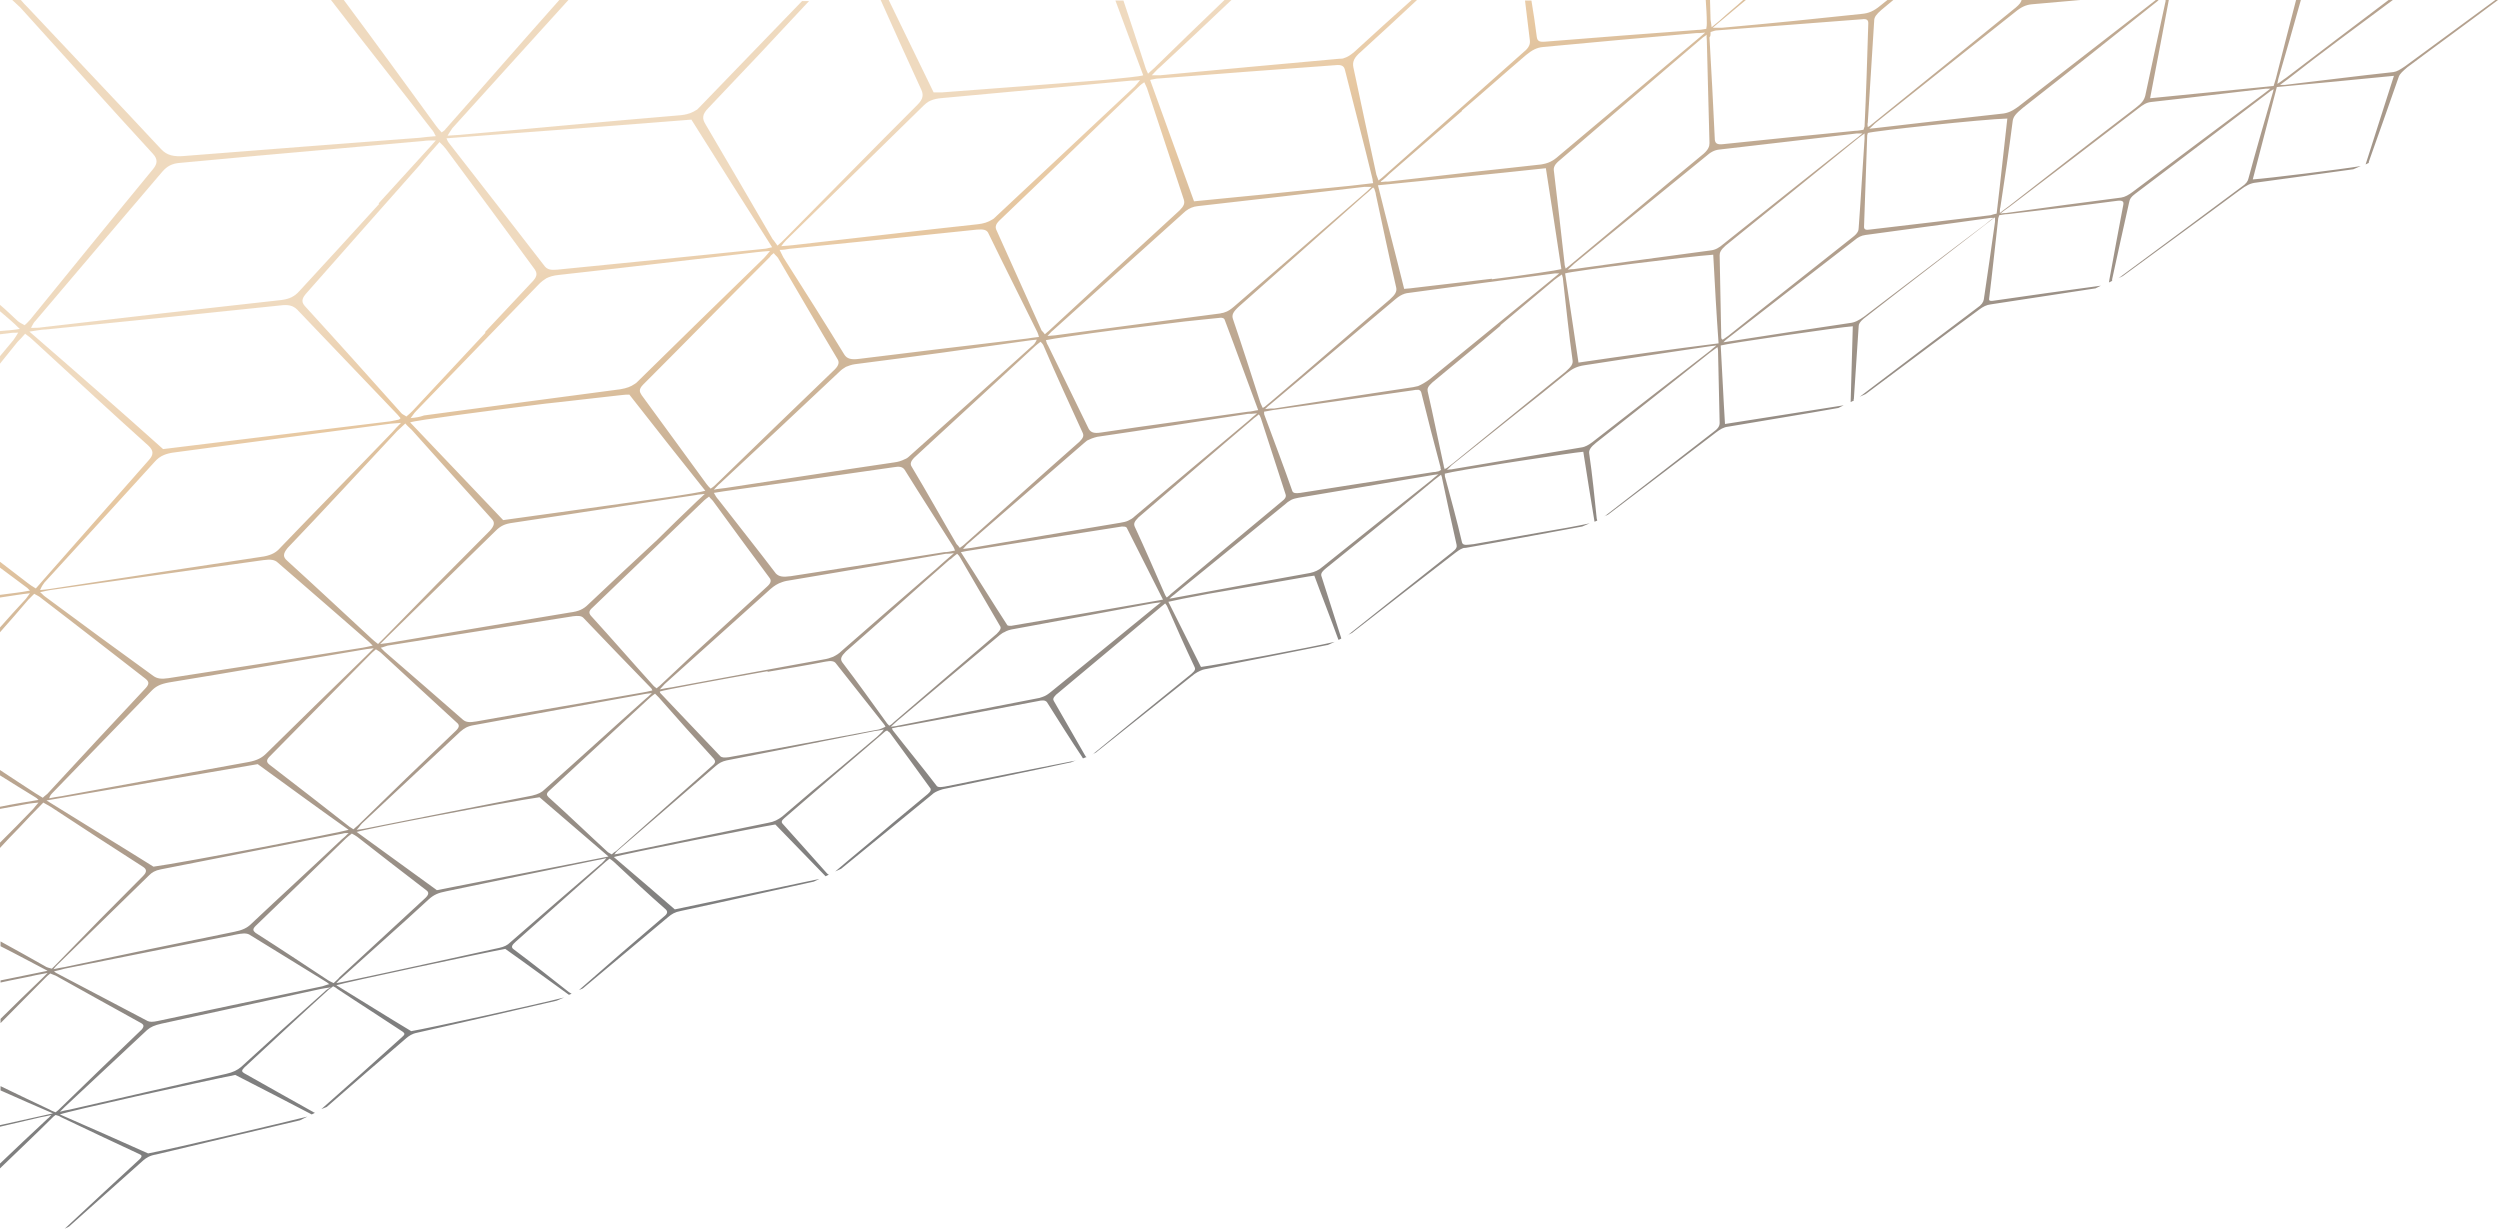 <svg width="1257" height="618" viewBox="0 0 1257 618" fill="none" xmlns="http://www.w3.org/2000/svg">
<path opacity="0.5" fill-rule="evenodd" clip-rule="evenodd" d="M10.217 3.759C33.607 29.534 55.653 54.235 76.893 77.325C79.313 80.01 79.313 82.158 76.893 85.111C55.653 110.886 35.22 136.124 15.325 160.557C14.518 161.363 13.712 162.437 12.368 163.511C11.023 162.705 9.679 162.168 8.873 161.363C5.915 158.678 2.958 155.724 -0.269 153.039V156.261C3.227 159.215 6.722 162.168 9.948 165.39C6.991 165.927 3.495 166.195 0 166.464V168.075C1.613 167.806 2.958 167.806 4.571 167.538C5.915 167.269 6.991 167.269 9.141 167.269C8.335 168.612 7.528 169.954 6.722 171.028C4.571 173.713 2.151 176.398 0 179.083V182.842C2.958 179.083 5.915 175.593 8.873 171.834C9.948 170.76 11.023 169.686 12.636 167.806C14.518 169.149 15.863 170.223 17.207 171.565C37.102 189.823 56.191 207.543 74.742 224.189C77.162 226.606 77.431 228.485 74.742 231.439C56.729 251.844 38.984 271.981 21.778 291.581C20.702 292.923 19.627 293.997 18.014 295.876C16.132 294.803 15.056 293.997 13.981 293.192C9.41 289.701 4.571 285.942 0 282.452V285.405C4.571 288.896 9.141 292.118 13.712 295.608C13.981 295.876 14.25 296.145 15.056 296.95C12.368 297.487 10.217 297.756 8.335 298.024C5.646 298.293 2.689 298.83 0 299.098V300.441C2.958 299.904 5.915 299.635 8.873 299.098C10.755 298.83 12.368 298.561 15.056 298.293C13.981 299.635 13.443 300.709 12.636 301.515C8.335 306.079 4.302 310.643 0 315.476V317.893C4.84 312.523 9.41 307.153 14.25 301.515C15.056 300.709 15.863 299.904 17.207 298.561C18.551 299.367 19.896 299.904 20.702 300.709C38.984 314.671 56.46 328.364 73.129 341.251C74.742 342.594 75.28 343.668 73.398 345.816C56.729 363.536 40.329 381.257 24.466 398.44C23.928 399.245 22.853 399.782 21.509 401.125C19.896 400.051 18.82 399.514 18.014 398.977C12.099 395.218 6.184 391.191 0 387.163V389.848C5.915 393.607 12.099 397.366 17.745 400.856C18.282 401.125 18.551 401.393 19.358 402.199C12.905 403.273 6.184 404.347 -0.269 405.689V406.763C4.571 405.958 9.679 404.884 14.518 404.078C15.863 403.81 17.207 403.81 19.358 403.541C18.282 404.884 17.476 405.689 16.669 406.763C11.023 412.67 5.377 418.308 -0.269 423.947V426.632C2.958 423.141 6.184 419.651 9.679 416.16C13.443 412.133 17.207 408.106 21.778 403.541C23.391 404.347 24.466 405.152 25.541 405.689C41.404 416.16 56.729 426.095 71.785 435.76C73.936 437.103 73.936 438.445 71.785 440.593C56.998 455.36 42.748 469.859 28.768 484.357C27.961 485.163 27.155 485.968 26.079 487.042C25.004 486.773 23.928 486.505 23.391 486.237C15.863 481.941 8.066 477.645 0.269 473.349V475.765C8.335 479.793 16.132 484.089 23.928 488.116C15.863 489.727 8.066 491.338 0.269 492.949V494.023C6.184 492.68 12.368 491.606 18.282 490.264C19.627 489.995 21.24 489.727 23.928 489.19C22.584 490.532 21.778 491.338 20.971 492.143C13.981 498.856 6.991 505.568 0.269 512.28V514.428C7.797 506.91 15.056 499.393 22.853 491.606C23.391 491.069 24.197 490.264 25.273 489.458C26.348 489.995 27.424 490.264 27.961 490.532C42.748 498.856 56.998 506.642 70.978 514.428C72.322 515.234 72.591 516.039 71.247 517.65C57.267 531.074 43.555 544.231 30.112 557.387C29.574 557.924 29.037 558.461 27.961 559.266C26.617 558.729 25.81 558.461 25.004 557.924C16.938 554.165 8.604 550.137 0.269 546.11V548.258C9.141 552.285 18.014 556.044 26.617 559.803C24.197 560.34 23.122 560.608 21.778 560.877C14.518 562.488 7.259 564.099 0 565.71V566.515C6.991 564.904 13.712 563.293 20.702 561.682C22.315 561.414 23.66 561.145 25.81 560.608C25.004 561.414 24.735 561.951 23.928 562.488C15.863 570.006 7.797 577.523 0 585.041V587.458C8.873 578.866 17.745 570.543 26.617 561.682C26.886 561.414 27.155 561.145 27.961 560.608C29.037 560.877 29.843 561.145 30.65 561.682C44.093 568.126 57.267 574.301 69.903 580.208C71.247 580.745 71.785 581.282 70.171 582.893C57.267 594.707 44.899 606.252 32.532 617.797L34.683 616.723C47.05 605.715 59.417 594.707 72.053 583.43C73.667 582.088 75.28 581.014 78.506 580.477C102.972 574.57 127.169 568.932 150.828 563.293L154.592 561.414C141.687 564.636 88.454 577.255 74.473 579.94C60.224 573.496 45.437 567.052 30.112 560.34C34.145 558.729 99.477 544.231 118.297 540.472C131.47 547.184 144.376 553.896 156.743 560.34L158.356 559.534C157.818 559.266 157.549 559.266 157.281 558.997C146.258 552.822 134.697 546.378 122.867 539.666C121.523 538.861 121.254 538.324 122.867 536.713C136.848 523.825 150.828 510.669 165.346 497.513C165.884 497.245 166.422 496.708 167.497 495.902C168.572 496.439 169.11 496.708 169.648 497.245C180.94 504.762 191.963 511.743 202.448 518.724C203.524 519.529 203.793 520.066 202.179 521.409C188.468 533.759 175.025 545.841 161.582 557.655L164.271 556.581C177.445 545.036 190.887 533.491 204.33 521.946C205.675 520.872 207.019 519.798 209.707 519.261C233.367 513.891 256.757 508.521 279.879 503.151L283.643 501.54C269.931 505.031 215.084 517.113 206.75 518.455C194.651 511.206 182.284 503.42 169.11 495.365C173.143 494.023 244.927 478.719 254.068 477.108C265.092 484.894 275.577 492.68 286.062 500.198L287.406 499.661C286.869 499.393 286.6 499.124 286.062 498.856C277.19 491.875 268.049 484.626 258.37 477.376C256.757 476.302 257.295 475.228 259.446 473.349C273.964 460.461 288.482 447.574 303.269 434.418C304.076 433.612 305.151 432.807 306.495 431.733C307.302 432.27 308.108 432.807 308.646 433.344C317.518 441.667 326.122 449.722 334.725 457.24C335.8 458.313 335.8 459.387 333.65 460.998C319.131 473.349 305.151 485.431 291.439 497.513L291.17 497.782L293.052 496.976C307.302 485.163 321.551 473.08 336.069 460.998C337.682 459.656 339.296 458.582 342.253 458.045C364.837 453.212 387.152 448.111 409.198 443.278L411.886 441.936C387.689 447.037 363.761 452.138 339.296 457.24C329.348 448.648 319.4 440.056 308.646 430.927C312.41 429.585 382.85 415.623 389.84 414.549C398.444 423.41 406.778 432.001 415.113 440.593L416.726 439.788C416.457 439.519 416.188 439.519 415.919 439.251C408.66 431.196 401.401 422.873 393.604 414.281C392.798 413.475 392.798 412.67 394.411 411.328C410.811 397.098 427.48 382.868 444.687 368.101C444.956 367.832 445.224 367.564 446.031 367.295C446.569 367.832 447.106 368.101 447.375 368.369C454.366 377.766 461.087 387.163 467.539 396.024C468.346 396.829 468.077 397.903 466.464 399.245C460.549 404.078 454.903 408.911 448.988 413.744C439.31 422.067 429.362 430.122 419.952 438.177L422.91 436.834C437.965 424.484 453.29 412.133 468.615 399.514C469.69 398.44 471.035 397.903 472.379 397.366C472.917 397.098 473.454 397.098 473.992 396.829C495.769 392.265 517.009 387.969 537.98 383.405H538.248L540.937 382.331H541.206C519.429 386.626 497.651 390.922 475.067 395.487C473.185 395.755 471.841 396.024 471.035 395.218C464.044 386.089 456.516 376.961 448.988 367.295C448.72 367.027 448.72 366.758 448.451 366.221C450.064 365.953 451.408 365.416 452.752 365.416C476.143 361.12 499.264 356.824 521.848 352.528C523.999 351.991 525.612 351.991 526.419 353.065C532.334 362.462 538.248 371.859 544.163 380.72C544.163 380.988 544.432 380.988 544.432 381.257H544.701L546.045 380.72H546.314C546.045 380.451 545.776 380.183 545.776 380.183C540.668 371.322 535.291 361.925 529.914 352.528C529.376 351.723 529.376 350.917 530.989 349.306C548.465 334.808 566.209 319.772 584.223 304.737C584.492 304.468 585.029 304.2 585.836 303.394C586.373 303.931 586.642 304.468 586.911 305.005C591.482 315.476 596.052 325.679 600.623 335.345C601.161 336.419 600.892 337.224 599.01 338.835C582.072 352.528 565.672 365.953 549.271 379.377L549.54 379.109L551.153 378.303L551.422 378.035C567.285 365.416 583.147 352.797 599.279 339.909C601.161 338.298 602.774 337.493 604.924 336.687C605.462 336.687 605.731 336.419 606.269 336.419C626.971 332.391 647.135 328.364 667.299 324.337H667.568L671.063 322.726C659.502 325.41 613.797 334.002 603.849 335.345C598.741 325.142 593.364 314.402 587.449 302.589C589.6 302.052 597.397 300.441 607.613 298.561C623.476 295.876 638.8 293.192 654.125 290.507C656.814 289.97 658.964 289.701 660.846 289.433C664.879 300.441 669.181 311.18 672.945 321.652H673.214L674.289 321.115H674.558C674.289 321.115 674.289 320.846 674.289 320.578C671.063 310.644 667.837 300.172 664.341 289.433C664.073 288.09 665.148 287.016 666.761 285.674C682.086 273.323 697.411 260.973 713.004 248.085C715.693 245.937 718.381 243.521 721.07 241.373C722.145 240.567 723.221 239.762 724.565 238.688C724.834 239.493 725.103 240.03 725.103 240.567C727.523 252.113 729.942 263.121 732.362 273.86C732.631 274.934 732.362 276.008 730.211 277.619C712.198 291.849 694.722 305.811 677.515 319.504L677.784 319.235L679.935 318.161L680.204 317.893C697.142 304.737 714.349 291.312 731.824 277.888C732.9 277.082 733.975 276.277 735.319 275.74C735.857 275.471 736.395 275.471 736.932 275.471C756.828 271.981 776.454 268.222 795.543 264.732L799.307 263.121C794.467 264.195 784.251 266.074 772.959 267.953C762.474 269.833 751.719 271.712 740.965 273.592C740.159 273.592 739.352 273.86 738.546 273.86C736.395 274.129 735.319 273.86 735.05 272.518C732.631 262.047 729.673 251.307 726.716 240.299C726.447 239.762 726.447 238.956 726.447 238.151C729.404 237.346 742.041 235.198 755.752 233.05C759.247 232.513 762.742 231.976 766.238 231.439C780.218 229.291 792.854 227.411 796.081 227.143C797.963 239.225 799.845 251.039 801.727 262.315L803.071 261.778C803.071 261.241 802.802 260.973 802.802 260.436C801.727 249.965 800.651 238.956 799.038 227.948C798.769 226.337 799.844 224.726 802.533 222.579C821.353 207.812 840.173 192.776 859.53 177.472C860.606 176.667 861.681 175.861 863.563 174.519C863.832 175.593 863.832 176.13 863.832 176.935C864.101 189.286 864.37 201.099 864.639 212.644C864.639 214.255 863.832 215.598 861.143 217.477C842.861 231.707 824.848 245.669 807.104 259.362C806.835 259.362 806.835 259.63 806.566 259.63L808.448 258.825C826.192 245.4 844.474 231.439 862.757 217.477C864.907 215.866 866.521 214.792 868.94 214.524C887.76 211.302 906.311 208.349 924.324 205.127L927.013 203.784C907.118 207.006 887.491 209.959 867.327 213.181C866.521 200.562 865.983 187.406 865.176 173.713C868.671 172.639 926.206 164.316 931.584 164.048C931.315 176.935 930.777 189.554 930.508 202.173L932.121 201.368C932.121 201.099 931.852 200.831 932.121 200.562C932.928 188.749 933.734 176.667 934.541 164.048C934.541 162.974 935.079 161.9 936.961 160.289C957.931 143.911 979.44 127.533 1001.22 110.618C1001.49 110.349 1002.02 110.081 1003.1 109.275C1003.1 110.081 1003.1 110.886 1003.1 111.423C1001.22 124.848 999.335 138.004 997.453 150.623C997.184 151.965 996.378 153.308 993.958 154.919C974.063 169.954 954.436 184.721 935.079 199.488L938.036 198.146C956.856 184.184 975.676 169.954 995.033 155.724C997.184 154.113 998.797 153.308 1000.95 153.039C1018.69 150.355 1036.17 147.67 1053.64 144.985L1056.33 143.642C1038.59 146.059 1020.84 148.475 1002.56 151.16C1000.95 151.428 999.873 151.428 1000.14 150.086C1001.75 137.198 1003.1 123.774 1004.71 109.812C1004.71 109.544 1004.98 109.007 1005.25 108.201C1007.13 107.933 1008.21 107.664 1009.55 107.664C1028.1 105.517 1046.38 103.369 1064.67 100.952C1067.09 100.684 1067.89 101.221 1067.62 102.832C1065.2 115.719 1062.78 128.338 1060.63 140.42C1060.63 140.957 1060.37 141.494 1060.37 142.031L1061.98 141.226C1061.98 140.957 1061.98 140.689 1061.98 140.42C1064.67 127.801 1067.62 114.914 1070.58 101.489C1070.85 100.147 1071.39 99.073 1073.54 97.462C1095.59 80.815 1117.9 63.901 1140.75 46.449C1141.29 45.912 1141.83 45.643 1143.17 44.838C1142.9 45.912 1142.9 46.449 1142.63 46.986C1138.33 61.753 1134.3 75.714 1130.54 89.676C1130.27 91.018 1129.46 92.361 1127.04 93.972C1106.07 109.544 1085.64 124.848 1065.2 139.883L1067.36 138.809C1086.71 124.579 1106.34 110.349 1126.23 95.582C1129.46 93.166 1131.61 92.092 1134.3 91.823C1150.7 89.676 1167.1 87.259 1183.23 85.111L1187 83.5C1177.32 85.111 1140.48 89.676 1132.69 90.213C1136.45 75.714 1140.48 60.41 1144.79 43.764C1165.22 41.884 1184.58 40.005 1203.67 38.125C1198.83 53.429 1193.99 68.196 1189.42 82.695L1191.03 81.889C1191.03 81.621 1191.03 81.621 1191.03 81.352C1195.87 67.659 1200.98 53.429 1206.08 38.662C1206.62 37.051 1208.24 35.709 1210.39 33.83C1225.44 22.553 1241.04 11.276 1256.36 -0.269H1255.02C1239.69 11.008 1224.37 22.284 1209.31 33.292C1206.89 34.904 1205.28 35.977 1203.4 36.246C1185.65 38.125 1167.37 40.542 1148.82 42.69C1148.01 42.69 1147.47 42.69 1146.4 42.69C1148.28 41.347 1149.36 40.542 1150.43 39.736C1167.1 26.58 1185.11 13.424 1203.13 -0H1200.98C1183.5 13.156 1166.29 26.312 1149.36 39.199C1148.01 40.005 1146.94 41.079 1145.05 42.153C1145.32 41.079 1145.32 40.273 1145.59 39.468C1149.36 26.58 1153.12 13.424 1156.88 -0H1154.46C1150.97 13.693 1147.47 26.849 1144.25 39.736C1143.98 40.542 1143.71 41.616 1143.17 43.227C1122.47 45.375 1102.04 47.254 1081.07 49.402C1084.02 33.83 1087.25 17.452 1090.48 -0H1088.86C1088.86 0.268 1088.86 0.268 1088.86 0.537C1085.37 16.915 1081.87 32.756 1078.65 48.059C1078.11 50.208 1077.03 51.818 1073.81 54.235C1052.03 70.881 1030.79 87.528 1010.09 103.637C1008.74 104.711 1007.4 105.517 1005.52 107.128C1005.52 105.785 1005.52 104.98 1005.79 104.174C1007.94 90.213 1010.09 75.714 1011.97 60.947C1012.24 58.531 1013.85 56.92 1017.08 54.235C1039.39 36.783 1061.98 18.794 1084.83 0.537C1085.1 0.268 1085.37 -0 1085.64 -0.269H1084.29C1081.87 1.611 1079.45 3.49 1077.03 5.37C1056.33 21.479 1035.9 37.32 1015.74 52.892C1011.97 55.846 1009.55 56.92 1006.33 57.188C986.43 59.336 965.997 61.753 945.026 64.169C943.413 64.438 942.069 64.438 939.918 64.706C941.531 63.364 942.338 62.29 943.413 61.484C966.266 43.227 989.387 24.969 1013.05 6.175C1016.27 3.49 1018.69 2.416 1021.65 2.148C1030.79 1.342 1039.93 0.537 1049.07 -0.269H1023.53C1022.99 -0.269 1022.73 -0.269 1022.19 -0.269H1016.54C1016.27 1.074 1015.47 2.148 1013.58 3.759C988.85 23.895 964.653 43.495 940.725 62.827C940.456 63.095 940.187 63.364 939.111 63.901C939.111 63.095 938.843 62.29 939.111 61.753C940.187 45.375 941.262 28.191 942.338 10.471C942.338 8.591 943.413 7.249 945.833 5.101C947.984 3.222 950.135 1.611 952.285 -0.269H949.328C947.984 0.805 946.639 1.879 945.295 2.953C942.069 5.638 939.38 6.712 936.154 6.98C913.57 9.397 889.911 11.813 865.714 13.961C864.37 13.961 863.025 13.961 861.143 13.961C863.294 12.082 864.639 11.008 866.252 9.665C870.016 6.443 874.049 3.222 877.812 -0H876.468C872.973 3.222 869.209 6.175 865.714 9.397C864.37 10.739 862.757 11.813 860.606 13.693C860.337 12.082 860.337 11.008 860.068 9.934C860.068 6.712 859.799 3.49 859.799 -0H857.648C857.917 4.027 858.186 7.786 858.186 11.545C858.186 12.35 858.186 13.156 857.917 14.498C856.304 14.767 854.96 15.035 853.616 15.035C828.612 16.915 803.071 18.794 776.992 20.942C774.034 21.21 772.959 20.674 772.69 18.526C771.884 12.35 771.077 6.443 770.002 0.268H766.775C767.582 6.98 768.388 13.693 769.195 20.137C769.464 22.016 768.926 23.895 766.238 26.043C742.31 47.254 719.188 67.928 696.335 88.065C695.529 88.87 694.453 89.676 693.109 90.75C692.571 89.407 692.302 88.602 692.034 87.796C688.27 70.613 684.506 52.624 680.473 33.83C679.935 31.145 680.742 28.997 684.237 26.043C693.647 17.452 703.057 8.86 712.467 -0H709.778C700.099 8.591 690.42 17.452 681.01 26.043C679.129 27.654 677.515 28.728 675.633 29.265C675.096 29.534 674.289 29.534 673.483 29.534C644.177 32.219 614.066 34.904 583.147 37.857C582.072 37.857 580.996 37.857 579.114 37.857C580.728 36.246 581.803 34.904 583.147 33.83C594.977 22.821 607.075 11.545 619.174 -0H615.679C603.58 11.545 591.751 23.09 580.19 34.367C579.383 35.172 578.577 35.709 577.232 37.051C576.695 35.709 576.157 34.904 575.888 33.83C572.393 22.821 568.629 11.545 564.865 0.268H560.832C565.672 13.156 570.242 25.775 574.813 37.857C573.468 38.394 565.403 39.199 554.38 40.273C527.763 42.421 501.146 44.301 473.723 46.449C472.11 46.449 470.497 46.449 469.422 46.449C462.162 31.413 454.634 16.109 446.838 -0H442.805C449.795 15.572 456.516 30.608 463.238 45.106C464.313 47.523 464.313 49.67 461.356 52.624C438.503 75.446 416.457 97.999 394.68 120.015C393.604 121.089 392.529 122.163 390.916 123.505C389.84 122.163 389.303 121.089 388.496 120.284C377.742 101.758 366.45 82.426 354.62 62.29C353.007 59.605 353.007 57.457 356.233 54.235C372.902 36.783 389.84 18.794 406.778 0.537H403.283C385.808 18.526 368.601 36.514 351.663 53.966C351.394 54.235 350.856 54.772 350.587 55.04C348.168 56.651 345.479 57.725 341.446 57.994C305.957 60.947 269.931 64.438 232.829 67.659C230.678 67.928 228.258 67.928 225.301 68.196H225.032C226.107 66.585 226.645 65.511 227.452 64.438C246.54 43.227 266.167 21.747 285.793 -0H281.223C261.596 22.016 242.777 43.764 223.957 64.975C223.688 65.511 223.15 65.78 222.075 66.585C220.73 65.243 219.924 64.169 219.117 63.095C204.599 43.227 189.274 22.016 172.874 -0H166.422C183.897 22.821 201.104 44.301 216.966 64.975C217.773 65.78 218.311 66.854 219.117 68.465C215.622 68.733 213.202 69.002 211.052 69.27C172.605 72.224 133.352 75.177 93.024 78.399C87.378 78.936 83.883 78.13 80.926 74.909C59.955 52.355 37.371 28.728 13.712 3.49C12.636 2.416 11.561 1.342 10.486 -0H6.184C7.797 1.611 9.141 2.685 10.217 3.759ZM1010.09 104.174C1031.6 87.796 1053.11 71.418 1075.15 54.503C1077.57 52.624 1079.19 51.55 1081.6 51.281C1101.23 49.133 1120.32 46.717 1139.41 44.569C1140.22 44.569 1140.75 44.569 1141.56 44.569C1140.22 45.643 1139.14 46.449 1138.06 47.254C1115.75 63.901 1093.97 80.278 1072.46 96.388C1070.31 97.999 1068.43 99.073 1066.55 99.341C1047.46 101.758 1028.1 104.443 1008.48 107.128C1007.67 107.128 1007.13 107.128 1005.79 107.396C1007.67 105.785 1009.01 104.98 1010.09 104.174ZM14.787 166.732C18.551 166.195 20.971 165.658 23.122 165.658C63.45 161.631 102.703 157.604 140.88 153.576C144.913 153.039 147.333 153.576 149.484 155.724C166.959 173.982 183.628 191.434 199.76 208.349C200.297 208.885 200.835 209.691 201.373 210.228C201.104 210.496 201.104 210.765 200.835 210.765C200.835 210.765 200.566 211.033 200.297 211.033C198.953 211.302 197.609 211.57 196.265 211.839C159.163 216.403 120.985 220.968 82.001 225.8C61.03 207.006 38.984 187.675 14.787 166.732ZM22.315 292.923C40.597 273.055 59.148 252.65 77.968 231.976C80.388 229.291 83.345 227.948 88.185 227.411C124.48 222.579 160.238 217.746 195.189 213.181C196.802 212.913 198.684 212.913 201.642 212.644C199.76 214.524 198.415 215.866 197.34 217.209C178.251 237.077 159.163 256.408 140.88 275.471C138.998 277.619 136.848 278.962 132.815 279.767C97.595 285.137 61.568 290.507 25.004 296.145C23.66 296.414 22.315 296.413 20.164 296.682C20.971 294.803 21.509 293.997 22.315 292.923ZM273.964 202.979C286.869 201.636 299.505 200.025 312.141 198.683C314.023 198.414 315.367 198.414 316.443 198.414C329.617 215.329 342.253 231.17 354.62 246.743C353.276 247.28 345.21 248.622 333.918 250.233C307.033 253.992 280.416 257.751 252.993 261.51C238.206 245.937 222.612 229.559 206.212 212.376C209.17 211.302 243.852 206.738 273.964 202.979ZM206.481 210.228C207.557 208.886 208.094 207.812 209.17 206.738C229.334 185.795 250.036 164.585 271.006 142.837C272.351 141.494 273.426 140.689 274.77 139.883C276.383 139.078 278.265 138.541 280.685 138.272C314.83 134.514 348.168 130.486 380.968 126.727C382.85 126.459 384.463 126.459 387.152 126.19C385.808 127.801 385.001 128.875 384.194 129.681C362.417 150.891 341.178 171.565 320.476 191.971C319.938 192.508 319.669 192.776 319.131 193.045C317.249 194.387 315.099 195.192 311.872 195.729C279.61 200.025 246.809 204.321 213.202 208.886C211.052 209.691 209.17 209.959 206.481 210.228ZM560.832 165.927C572.662 164.585 584.223 162.974 595.783 161.631C603.849 160.826 610.57 160.02 613.797 159.752C614.603 159.752 615.41 160.02 615.679 160.557C621.594 176.13 626.971 191.165 632.617 206.201C630.466 206.469 629.121 207.006 627.508 207.006C603.311 210.496 578.577 213.718 553.573 217.477C550.078 218.014 548.465 217.477 547.39 215.598C540.937 202.173 533.947 188.212 526.956 173.713C526.419 172.908 526.15 172.102 525.881 171.028C529.645 170.223 544.432 168.075 560.832 165.927ZM526.688 168.88C527.763 167.806 528.57 166.732 529.645 165.927C550.885 146.864 572.662 127.264 594.708 107.396C596.59 105.517 598.472 104.443 600.623 103.906C601.161 103.906 601.698 103.637 602.236 103.637C630.735 100.415 658.427 97.193 685.85 93.972C686.925 93.972 688.001 93.972 689.614 93.972C688.001 95.582 686.925 96.656 685.581 97.73C663.535 116.793 641.758 135.856 620.518 154.113C618.905 155.456 617.561 156.53 615.679 157.067C615.41 157.067 615.141 157.335 614.872 157.335H614.603C614.334 157.335 613.797 157.604 613.528 157.604C586.373 161.094 558.681 164.853 530.452 168.612C529.376 168.612 528.301 168.88 526.688 168.88ZM632.079 207.812C630.197 209.422 629.121 210.228 628.046 211.302C608.42 227.68 589.331 243.789 570.511 259.63C569.436 260.704 568.36 261.241 567.285 261.778C566.209 262.315 564.865 262.584 563.252 262.852C538.786 266.88 513.783 271.175 488.51 275.471C487.166 275.74 485.822 275.74 484.209 276.008C485.015 275.203 485.553 274.397 486.091 273.86C505.448 257.214 525.075 240.03 544.97 222.847C545.508 222.31 546.045 222.042 546.583 221.505C548.196 220.699 549.54 220.162 551.691 219.625C577.501 215.866 602.774 211.839 627.508 208.08C628.853 208.08 629.928 208.08 632.079 207.812ZM544.432 217.746C544.97 219.088 544.701 220.162 542.819 222.042C522.924 239.493 503.835 256.945 484.746 273.86C484.209 274.397 483.671 274.666 482.595 275.471C482.058 274.666 481.52 274.129 480.982 273.592C473.723 261.241 466.464 248.085 458.398 234.661C457.323 233.05 458.13 231.439 460.549 229.291C480.176 211.302 500.071 192.776 520.504 173.982C521.042 173.445 521.848 172.908 523.193 171.834C523.73 172.371 524.268 172.908 524.537 173.445C531.258 189.017 537.98 203.784 544.432 217.746ZM518.622 174.25C497.92 193.045 477.487 211.302 457.323 229.291C456.516 230.096 455.71 230.633 454.903 230.902C453.29 231.707 451.677 232.244 449.526 232.513C421.834 236.54 393.335 241.104 364.568 245.4C362.955 245.669 361.342 245.669 358.922 246.206C360.266 244.863 361.073 243.789 362.148 242.984C381.775 224.726 401.939 205.932 422.103 186.869C423.178 185.795 423.985 185.258 425.329 184.453C426.673 183.916 428.018 183.379 429.9 183.11C459.474 179.352 488.51 175.324 516.74 171.297C518.084 171.028 519.429 171.028 521.31 170.76C520.504 172.639 519.697 173.445 518.622 174.25ZM364.03 247.011C393.067 242.984 421.296 238.956 449.257 234.929C452.215 234.392 453.828 234.661 454.903 236.272C463.238 249.696 471.572 262.584 479.369 274.934C479.638 275.471 479.907 276.008 480.176 276.814C477.756 277.351 476.143 277.619 474.799 277.619C449.526 281.647 423.716 285.674 397.637 289.701C393.604 290.238 391.722 289.97 390.109 288.359C380.968 276.277 371.02 263.926 361.073 251.039C360.266 250.233 359.729 249.159 358.922 247.817C360.804 247.548 362.417 247.28 364.03 247.011ZM479.638 278.156C476.143 281.11 473.454 283.526 470.766 285.942C454.634 299.904 438.772 313.597 423.178 327.29C421.834 328.632 420.49 329.438 418.877 330.243C417.532 330.78 415.919 331.317 414.037 331.586C389.034 336.15 363.761 340.714 337.951 345.547C336.069 345.816 334.187 346.084 331.768 346.621C332.843 345.547 333.381 344.742 334.187 343.936C351.663 328.364 369.407 312.254 387.421 296.145C389.303 294.534 390.916 293.46 393.335 292.655C393.873 292.386 394.411 292.386 395.217 292.118C422.372 287.553 449.257 282.989 475.605 278.425C476.681 278.425 477.756 278.425 479.638 278.156ZM386.883 290.507C387.958 291.849 387.689 293.192 385.539 295.071C378.817 301.246 372.096 307.422 365.375 313.597C353.814 324.068 342.522 334.539 331.499 345.01C331.23 345.279 330.961 345.279 330.154 346.084C329.348 345.547 328.81 345.01 328.541 344.742C318.325 333.465 308.108 321.652 297.085 309.57C296.01 308.227 296.01 307.153 297.892 305.542C316.443 287.822 334.994 269.833 354.083 251.576C354.62 251.039 355.427 250.502 356.502 249.696C357.309 250.77 358.115 251.307 358.653 252.113C368.063 265 377.473 277.888 386.883 290.507ZM330.423 271.444C318.594 282.452 307.033 293.192 295.741 303.931C293.321 306.348 290.902 307.422 286.6 307.959C257.295 312.791 227.452 317.893 197.071 322.994C195.458 323.263 193.576 323.531 191.156 323.8C192.769 322.189 193.845 321.115 194.92 320.041C212.665 302.589 230.947 284.868 249.229 266.88C251.649 264.463 253.8 263.389 257.832 262.852C277.459 259.899 297.085 256.945 316.174 253.992C327.466 252.381 338.758 250.502 350.05 248.891C351.125 248.622 352.201 248.622 354.351 248.354L354.083 248.622C352.469 250.233 351.394 251.039 350.319 252.113C343.597 258.556 336.876 265 330.423 271.444ZM327.466 346.084C327.735 346.353 327.735 346.621 328.004 347.158C325.853 347.695 324.509 347.964 322.895 348.232C295.741 353.065 267.78 357.629 239.55 362.731C236.324 363.268 234.442 363.268 232.829 361.925C220.193 350.917 207.019 339.372 193.307 327.558C192.769 327.021 192.232 326.484 191.425 325.679C192.769 325.41 193.845 324.874 194.92 324.605C226.645 319.504 257.832 314.671 288.213 309.838C290.633 309.57 292.246 309.57 293.321 310.643C304.882 322.726 316.443 334.808 327.466 346.084ZM191.694 328.364C204.868 340.446 217.235 351.991 229.603 363.268C230.947 364.342 231.216 365.416 229.334 367.295C212.396 383.405 195.996 399.245 179.864 415.086C179.327 415.623 178.789 415.892 177.714 416.966C176.638 416.16 175.832 415.892 175.294 415.355C162.658 405.421 149.484 395.218 135.503 384.478C134.159 383.405 133.621 382.331 135.503 380.451C152.172 363.536 169.11 346.353 186.317 328.901C186.855 328.364 187.661 327.558 189.006 326.484C189.812 327.021 190.887 327.558 191.694 328.364ZM182.015 414.012C198.147 398.977 214.816 383.405 231.485 367.832C233.367 366.221 234.98 365.147 238.206 364.61C267.242 359.24 295.741 354.139 323.702 349.038C324.777 348.769 325.584 348.769 327.735 348.501C326.391 349.843 325.584 350.649 324.509 351.454C307.302 366.758 290.633 382.062 273.964 396.829C272.351 398.44 270.737 399.245 267.511 400.051C239.819 405.421 211.589 411.059 183.091 416.697C182.015 416.966 180.94 416.966 179.327 417.234C180.671 415.892 181.209 414.818 182.015 414.012ZM207.019 216.135C220.999 231.707 234.173 246.474 247.078 260.704C248.96 262.584 248.691 264.195 246.272 266.88C228.258 284.868 210.783 302.589 193.845 320.041C192.769 321.115 191.694 322.189 190.081 323.8C188.737 322.726 187.661 321.92 186.855 321.115C173.143 308.496 159.163 295.34 144.376 281.915C142.225 280.036 142.225 278.425 144.644 275.471C162.927 256.408 180.94 236.809 199.76 216.672C200.835 215.598 202.179 214.524 203.793 212.913C204.868 214.255 205.943 215.061 207.019 216.135ZM22.584 299.904C21.778 299.367 21.24 298.561 20.164 297.756C22.315 297.219 23.928 296.95 25.273 296.682C61.837 291.581 97.326 286.479 132.277 281.647C136.041 281.11 138.192 281.378 139.805 282.989C155.667 296.682 170.992 310.107 185.51 322.726C186.048 323.263 186.586 323.8 187.392 324.605C185.242 325.142 183.628 325.41 182.284 325.679C150.29 330.78 117.759 335.882 84.69 340.983C81.195 341.52 79.044 341.251 77.162 339.909C59.686 327.29 41.404 313.865 22.584 299.904ZM26.348 398.708C42.748 381.794 59.417 364.61 76.355 347.158C78.506 345.01 80.657 343.936 84.959 343.131C117.759 337.761 150.29 332.123 182.015 326.753C183.628 326.484 184.973 326.216 187.93 325.947C186.317 327.558 185.242 328.632 184.166 329.706C166.959 346.353 150.29 362.731 133.89 378.84C131.739 380.988 129.32 382.331 125.018 383.136C94.1 388.774 62.912 394.413 30.919 400.319C29.037 400.588 27.155 400.856 24.735 401.393C25.004 400.319 25.541 399.514 26.348 398.708ZM23.391 402.467C60.493 396.024 95.175 390.117 129.589 384.21C145.451 395.755 160.507 406.763 175.294 417.234C171.261 418.577 91.411 433.881 77.162 435.76C60.493 425.289 42.748 414.549 23.391 402.467ZM28.768 485.163C43.824 470.396 59.417 455.36 75.011 440.056C76.355 438.714 77.968 437.64 80.926 437.103C111.844 430.927 142.494 425.021 172.336 419.114C173.143 418.845 173.681 418.845 175.294 418.845C173.95 420.188 172.874 421.262 171.799 422.067C156.474 436.566 141.149 450.527 126.362 464.489C124.211 466.637 121.792 467.711 117.759 468.516C89.798 474.154 61.568 480.061 32.532 486.237C30.919 486.505 29.305 486.773 26.886 487.31C27.692 486.236 28.23 485.699 28.768 485.163ZM28.23 489.19C27.961 488.921 27.692 488.921 27.155 488.384C29.305 487.847 30.919 487.579 32.532 487.042C61.837 481.135 90.605 475.497 118.834 469.859C121.523 469.322 123.674 469.053 125.287 469.859C138.73 478.182 151.903 486.236 164.54 494.023C164.809 494.291 165.077 494.56 165.615 494.828C164.271 495.097 163.195 495.634 162.12 495.902C134.966 501.54 107.274 507.447 79.313 513.354C76.893 513.891 75.28 513.891 74.204 513.354C59.417 505.568 44.093 497.513 28.23 489.19ZM162.927 498.856C148.677 511.475 134.697 524.094 121.254 536.444C119.372 538.055 117.221 539.129 113.726 539.935C87.916 545.841 61.568 551.748 34.952 557.924C33.338 558.192 31.994 558.461 30.112 558.997C31.188 557.924 31.725 557.387 32.532 556.581C45.974 543.962 59.955 531.074 73.936 517.918C75.817 516.307 77.7 515.502 81.195 514.696C108.349 508.79 135.234 502.883 161.313 497.245C162.658 496.976 164.271 496.708 166.422 496.439C164.54 497.245 163.733 498.05 162.927 498.856ZM167.766 494.291C166.691 493.754 165.884 493.486 165.077 492.949C153.248 485.163 141.149 477.108 128.513 469.053C127.169 467.979 126.9 467.174 128.513 465.563C143.569 451.064 158.625 436.566 173.95 421.53C174.756 420.725 175.563 420.188 176.907 419.114C177.982 419.651 178.789 420.188 179.596 420.725C191.694 430.122 202.986 438.982 214.278 447.574C215.891 448.648 215.622 449.99 213.471 451.87C198.953 465.294 184.704 478.45 170.723 491.338C170.186 492.143 169.11 492.949 167.766 494.291ZM302.731 433.881C287.138 447.305 271.544 460.73 256.488 473.886C255.144 475.228 253.531 476.034 251.111 476.571C225.301 482.209 198.953 488.116 172.068 493.754C171.261 494.023 170.454 494.023 169.11 494.291C170.186 493.217 170.454 492.68 171.261 492.143C185.779 478.987 200.835 465.831 215.622 452.138C218.042 449.99 220.193 448.916 224.494 448.111C250.036 442.741 275.039 437.64 299.774 432.538C301.387 432.27 302.731 432.001 304.882 431.464C304.076 432.538 303.538 433.075 302.731 433.881ZM219.655 447.574C206.75 438.177 193.307 428.511 179.327 418.308C184.166 416.697 255.95 403.004 271.275 400.856C283.105 411.059 294.397 420.725 305.958 430.659C276.921 436.297 248.691 441.936 219.655 447.574ZM307.571 429.585C306.764 429.048 305.957 428.779 305.689 428.511C296.01 419.651 286.331 410.254 275.846 400.856C274.77 399.782 274.501 398.977 276.383 397.366C293.052 382.062 309.721 366.49 326.928 350.649C327.466 350.112 328.004 349.843 329.348 348.769C330.154 349.575 330.692 350.112 331.23 350.649C340.64 361.388 349.781 371.591 358.922 381.525C359.729 382.599 359.997 383.405 358.115 385.015C341.715 399.514 325.584 414.012 309.721 427.974C309.184 428.242 308.377 428.779 307.571 429.585ZM441.192 370.248C435.546 375.081 429.631 379.914 423.985 384.747C413.5 393.339 403.283 401.93 393.335 410.522C391.185 412.133 389.303 413.207 386.076 413.744C362.148 418.577 337.951 423.678 313.217 428.779C311.872 429.048 310.797 429.316 308.915 429.585C309.453 428.779 309.99 428.242 310.528 427.706C326.659 413.744 343.328 399.514 359.997 385.015C361.611 383.673 362.955 382.868 365.375 382.331C381.775 379.109 398.175 375.887 414.037 372.665C422.641 371.054 431.244 369.174 439.847 367.564C441.192 367.295 442.536 367.295 444.418 366.758C443.343 368.369 442.267 369.174 441.192 370.248ZM441.998 366.758C417.264 371.322 391.991 376.155 366.45 380.72C364.299 380.988 362.955 380.988 362.148 380.183C352.469 369.98 342.522 359.509 332.036 348.501C331.768 348.232 331.768 347.964 331.768 347.695C333.918 346.89 361.611 341.788 385.808 337.493L386.076 337.761C395.755 336.15 405.434 334.539 415.113 332.66C417.801 332.123 419.414 332.391 420.221 333.465C428.556 343.936 436.621 354.139 444.418 364.073C444.687 364.342 444.956 364.879 445.225 365.416C443.611 366.221 442.805 366.49 441.998 366.758ZM447.107 364.879C446.3 364.073 445.762 363.536 445.493 362.999C438.503 353.334 431.244 343.131 423.447 332.928C422.372 331.317 422.91 329.975 425.329 327.558C442.536 312.523 459.743 296.951 477.487 281.378C477.756 281.378 477.756 281.11 478.025 281.11C478.831 280.304 479.907 279.499 481.251 278.425C481.789 278.962 482.327 279.499 482.595 280.036C489.586 292.118 496.307 303.663 502.76 314.671C503.566 315.745 503.028 316.819 501.146 318.698C483.671 333.734 466.464 348.501 449.526 362.999C448.72 363.805 448.182 364.342 447.107 364.879ZM580.996 305.005C563.252 319.504 545.508 334.002 528.301 347.964C526.956 349.038 525.881 349.843 524.268 350.38C523.73 350.649 523.193 350.649 522.655 350.917C499.264 355.481 475.605 360.046 451.408 364.879C450.602 365.147 449.795 365.147 447.913 365.416C449.257 364.073 450.333 363.268 451.139 362.462C468.077 348.232 485.284 333.734 502.76 319.235C503.566 318.698 504.104 318.161 504.91 317.893C506.255 317.087 507.868 316.55 509.75 316.282C533.14 311.986 556.531 307.69 579.383 303.394C580.728 303.126 581.803 303.126 583.685 302.857C582.61 303.663 581.803 304.468 580.996 305.005ZM583.147 301.783C558.413 306.079 533.947 310.375 508.405 314.671C507.599 314.671 507.061 314.671 506.523 314.402C498.996 302.857 491.468 290.507 483.133 277.619C484.208 277.351 485.015 277.351 485.822 277.082C512.707 272.786 538.517 268.759 564.059 264.732C565.134 264.732 565.94 264.732 566.478 265.269C572.662 277.619 578.846 289.701 584.76 301.515C583.954 301.515 583.416 301.783 583.147 301.783ZM586.642 300.441C586.105 299.635 585.836 299.367 585.567 298.561C580.728 287.553 575.888 276.277 570.511 264.732C569.973 263.389 570.242 262.315 572.393 260.167C591.213 244.058 610.302 227.411 629.928 210.765C630.735 209.959 631.81 209.422 632.885 208.349C633.423 208.885 633.692 209.423 633.961 210.228C638.263 223.384 642.295 236.003 646.328 248.354C646.866 249.696 646.328 250.77 644.177 252.381C625.357 267.953 606.806 283.526 588.793 298.561C588.255 299.098 587.718 299.635 586.642 300.441ZM722.952 238.688C721.608 239.762 720.532 240.567 719.726 241.373C701.175 256.14 683.161 270.37 665.148 284.868C662.997 286.748 661.115 287.553 658.696 288.09C636.649 292.118 614.066 296.145 591.213 300.441C590.406 300.709 589.6 300.709 587.987 300.978C589.331 299.635 590.406 299.098 591.213 298.293C609.495 283.526 627.777 268.49 646.597 253.186C647.404 252.381 648.479 251.844 649.286 251.307C650.361 250.77 651.705 250.502 653.05 250.233C675.633 246.474 697.68 242.715 719.726 238.956C720.801 238.688 721.877 238.688 723.759 238.419C723.221 238.419 722.952 238.688 722.952 238.688ZM722.683 237.077C721.876 237.346 721.339 237.346 720.801 237.346C698.755 240.836 676.44 244.326 653.856 247.817C651.705 248.085 650.361 248.085 649.823 247.011C645.522 234.661 640.682 222.042 635.843 208.886C635.574 208.349 635.574 207.812 635.574 207.006C637.187 206.738 638.531 206.469 639.876 206.201C663.804 202.979 687.194 199.488 710.316 196.266C711.391 195.998 712.198 195.998 713.004 195.998H713.273C714.08 196.266 714.349 196.535 714.617 197.34C717.844 210.496 721.07 222.847 724.296 234.929C724.296 235.198 724.296 235.735 724.565 236.272C723.758 236.809 723.221 237.077 722.683 237.077ZM636.112 205.664C637.187 204.59 637.994 203.784 638.8 203.247C659.502 185.795 680.473 168.343 701.712 150.355C703.326 149.012 704.67 148.207 706.283 147.67C706.552 147.67 707.089 147.401 707.358 147.401C732.631 143.911 757.365 140.689 781.831 137.467C782.369 137.467 782.907 137.467 783.982 137.467C782.1 139.078 780.756 140.152 779.411 141.226C758.979 157.872 738.814 174.519 718.919 190.628C716.768 192.239 714.886 193.313 713.004 194.119C712.198 194.387 711.391 194.387 710.585 194.655C687.732 198.146 664.341 201.636 640.682 205.395C639.338 205.395 637.994 205.395 636.112 205.664ZM726.447 236.003C726.178 235.198 725.909 234.661 725.909 234.124C723.221 222.042 720.801 209.691 717.844 196.803C717.575 195.461 717.844 194.387 720.263 192.239C731.555 182.842 743.116 173.445 754.408 163.779V163.511C763.28 155.993 772.421 148.475 781.562 140.689C782.638 139.883 783.713 139.078 785.326 138.004C785.595 139.078 785.864 139.615 785.864 140.42C787.477 154.382 788.821 168.075 790.703 181.231C790.972 183.11 789.897 184.453 787.208 186.869C768.12 202.442 749.3 217.746 730.749 232.781C729.673 233.587 728.598 234.392 727.254 235.466C726.716 235.466 726.716 235.735 726.447 236.003ZM859.799 176.398C839.635 191.971 820.009 207.275 800.651 222.31C798.769 223.653 797.156 224.726 795.005 224.995C785.595 226.606 775.916 228.217 766.238 229.828C754.139 231.976 742.041 233.855 729.673 236.003C729.136 236.003 728.598 236.003 727.522 236.272C728.329 235.466 729.136 234.661 729.942 233.855C740.696 225.263 751.451 216.672 762.205 208.08C770.808 201.368 779.143 194.656 787.746 187.675C790.703 185.258 793.123 184.184 796.618 183.647C817.589 180.425 838.291 177.204 858.724 174.25C860.068 173.982 861.143 173.982 863.025 173.713C861.681 174.787 860.606 175.593 859.799 176.398ZM793.661 182.305C791.51 168.075 789.359 153.039 786.94 137.467C791.241 136.125 849.314 128.875 861.412 128.07C862.219 143.105 863.025 157.872 864.101 172.639C840.442 175.593 817.589 178.815 793.661 182.305ZM865.445 169.417C865.176 156.261 864.907 142.568 864.639 128.338C864.639 126.996 865.176 125.653 867.596 123.505C889.642 105.785 911.688 87.796 934.541 69.27C935.348 68.733 935.885 68.196 937.498 67.122C937.498 68.196 937.498 69.002 937.498 69.807C936.423 85.38 935.616 100.147 934.541 114.645C934.541 115.988 934.003 117.33 931.584 119.21C910.344 136.125 889.373 152.502 868.94 168.88C868.134 169.417 867.327 169.954 866.252 170.76C865.714 170.76 865.445 170.223 865.445 169.417ZM998.26 112.766C977.558 128.338 957.394 143.911 937.23 159.215C934.541 161.094 932.659 162.168 929.97 162.437C910.344 165.39 890.449 168.343 870.016 171.565C868.94 171.834 867.865 171.834 866.521 172.102C867.327 171.297 868.134 170.491 868.94 169.954C889.642 153.845 910.882 137.467 932.39 120.821C934.272 119.21 935.885 118.404 938.036 118.136C959.276 115.182 980.246 112.497 1000.95 109.544C1001.22 109.544 1001.49 109.544 1002.56 109.544C1000.68 110.618 999.604 111.692 998.26 112.766ZM1009.28 59.605C1007.4 75.983 1005.79 91.823 1003.91 107.396C1002.56 107.664 1001.75 107.933 1000.95 108.201C981.053 110.618 960.62 113.034 939.918 115.451C938.305 115.719 937.23 115.451 937.23 114.108C937.767 99.073 938.305 83.769 938.843 67.928C938.843 67.659 939.111 67.391 939.111 66.854C942.607 65.78 997.453 59.873 1009.28 59.605ZM860.068 16.109C861.143 15.841 862.219 15.304 863.025 15.304C888.029 13.424 912.495 11.545 936.423 9.665C938.305 9.397 939.38 9.934 939.38 11.545C938.843 29.534 938.305 46.986 937.498 63.632C937.498 63.901 937.229 64.169 936.961 65.243C935.348 65.511 934.003 65.78 932.659 65.78C910.882 67.928 888.836 70.076 866.252 72.492C863.563 72.761 862.488 72.224 862.219 70.344C861.412 53.698 860.606 36.783 859.53 18.794C860.068 18.257 860.068 17.452 860.068 16.109ZM864.639 75.177C888.029 72.492 910.882 69.807 933.466 67.122C934.272 67.122 935.079 67.122 936.423 67.122C934.541 68.733 933.466 69.539 932.39 70.344C910.075 88.065 888.029 105.517 866.521 122.7C864.37 124.579 862.488 125.653 860.068 125.922C837.484 128.875 814.632 132.097 791.241 135.319C790.435 135.319 789.628 135.319 788.284 135.588C789.628 134.245 790.703 133.44 791.779 132.366C813.287 114.645 835.333 96.925 857.648 78.668C860.068 76.52 861.95 75.446 864.639 75.177ZM858.186 20.137C858.724 38.125 858.993 55.309 859.53 71.955C859.53 73.566 858.993 75.177 856.573 77.325C833.72 96.119 811.674 114.914 789.897 132.903C789.359 133.44 788.553 133.977 787.208 135.051C786.939 133.977 786.671 133.44 786.671 132.634C785.057 117.599 783.175 102.026 781.294 85.917C781.025 84.306 781.562 82.695 784.251 80.547C807.372 60.679 830.763 40.542 854.691 20.137C855.497 19.331 856.573 18.526 858.186 17.452C857.917 18.257 858.186 19.062 858.186 20.137ZM695.26 90.481C696.604 89.407 697.68 88.333 698.486 87.528C710.585 77.056 722.683 66.585 735.05 55.846V55.577C745.805 46.449 756.29 37.051 767.313 27.654C770.27 25.238 772.69 23.895 775.916 23.627C801.995 21.21 827.805 18.794 852.809 16.646C854.153 16.646 855.229 16.646 857.38 16.378C854.96 18.526 853.616 19.599 852.002 20.942C828.881 40.542 806.028 59.605 783.713 78.399C780.756 81.084 778.336 82.158 774.841 82.695C763.549 84.037 752.257 85.111 740.696 86.454C726.716 88.065 712.735 89.676 698.217 91.287C697.142 91.287 696.066 91.287 694.184 91.555C694.453 91.018 694.722 90.75 695.26 90.481ZM777.261 84.574C779.949 102.026 782.638 118.941 785.057 135.319C783.175 135.856 767.313 138.272 750.106 140.42V140.152C736.664 141.763 722.952 143.374 708.971 144.985C707.896 144.985 706.821 145.253 706.014 145.253C701.981 128.875 697.411 111.692 692.84 93.166C722.414 90.213 750.106 87.528 777.261 84.574ZM690.958 94.777C691.227 95.851 691.765 96.925 691.765 97.73C695.26 113.84 698.486 129.412 701.981 144.448C702.519 146.596 701.443 148.207 698.755 150.623C678.322 168.075 658.695 185.258 639.069 201.905C637.994 202.71 637.187 203.516 635.843 204.59C635.574 204.59 635.305 204.858 635.036 205.127L634.767 204.858C634.499 204.053 633.961 203.247 633.692 202.442C629.39 189.017 624.82 174.787 619.98 160.557C619.174 158.409 619.98 156.798 622.938 154.113C643.64 135.856 664.341 117.33 685.581 98.536C687.194 97.193 688.807 95.851 690.42 94.24C690.689 94.508 690.689 94.777 690.958 94.777ZM579.114 40.005C580.459 39.736 581.534 39.468 582.609 39.468C612.99 37.051 642.564 34.904 671.601 32.756C674.289 32.487 675.633 33.024 676.171 34.904C681.01 54.235 685.85 72.492 690.152 90.213C690.152 90.481 690.152 91.018 690.42 92.092C675.633 93.972 661.115 95.045 646.328 96.656C631.272 98.267 615.948 99.61 600.354 101.221C593.364 81.889 586.105 61.753 578.308 40.273C578.308 40.273 578.577 40.005 579.114 40.005ZM575.35 41.347C575.888 42.69 576.426 43.495 576.695 44.301C583.147 63.901 589.331 82.426 595.246 100.415C595.783 102.295 595.246 103.637 593.095 105.785C570.511 126.459 548.734 146.596 527.225 166.464C526.688 167.001 526.15 167.269 525.343 168.075C524.806 167.269 524.268 166.732 523.73 166.195C516.471 150.086 508.943 133.44 501.146 115.988C500.34 114.377 500.34 113.034 502.491 110.886C525.612 88.87 549.003 66.048 573.2 42.958C573.737 42.421 574.275 42.153 575.35 41.347ZM395.217 120.821C417.801 98.804 440.923 75.983 464.582 52.892C465.389 52.087 466.195 51.55 467.002 51.013C468.615 50.208 470.228 49.67 472.648 49.402C505.179 46.449 537.173 43.495 568.629 40.542C569.973 40.542 571.318 40.542 573.2 40.273C572.124 41.616 571.318 42.69 570.511 43.495C546.583 66.048 523.193 87.796 500.34 109.275C499.802 109.812 499.533 110.081 498.996 110.349C496.845 111.692 494.425 112.497 491.468 112.766C461.356 115.988 430.437 119.747 398.981 123.237C397.099 123.505 395.486 123.505 392.798 123.774C393.604 122.7 394.411 121.626 395.217 120.821ZM396.831 125.116C429.093 121.894 460.549 118.673 491.199 115.451C494.425 115.182 496.307 115.451 497.114 117.599C505.448 134.782 513.783 151.16 521.579 167.001C521.848 167.538 522.117 168.343 522.386 169.417C519.966 169.686 518.084 169.954 516.471 170.223C488.779 173.445 460.818 176.935 432.051 180.425C428.018 180.962 425.867 180.425 424.523 178.278C414.844 162.437 404.627 146.327 393.873 129.412C393.335 128.338 392.798 127.264 391.991 125.653C393.873 125.653 395.486 125.385 396.831 125.116ZM389.034 127.264C389.84 128.338 390.647 128.875 391.185 129.681C401.67 147.401 411.349 164.316 421.028 180.425C422.103 182.036 421.834 183.647 419.683 185.795C399.25 205.395 379.355 224.726 359.997 243.521C359.46 244.058 358.653 244.863 357.309 245.669C356.502 244.863 355.696 244.058 355.158 243.252C344.673 229.022 333.918 213.987 322.627 198.683C321.551 197.072 321.013 195.729 323.433 193.313C344.404 172.371 365.375 150.891 387.152 129.144C387.421 128.607 387.958 128.07 389.034 127.264ZM347.63 60.142C361.611 82.426 375.053 103.637 388.227 124.311C386.614 124.579 385.27 125.116 384.194 125.116C350.319 128.607 315.636 132.097 280.147 135.588C277.19 135.856 275.308 135.588 273.964 133.977C258.639 114.108 242.508 93.434 225.57 71.687C225.301 71.418 225.032 70.881 224.494 69.539C266.974 66.317 307.571 63.364 347.63 60.142ZM220.999 71.418C222.344 72.761 223.419 73.835 224.226 74.909C239.819 95.851 254.606 115.988 268.587 135.051C269.931 136.93 270.469 138.541 268.049 141.226C259.983 149.818 251.918 158.409 243.852 167.001L244.121 167.269C231.753 180.425 219.655 193.582 207.556 206.469C206.75 207.275 205.675 208.349 204.33 209.422C203.255 208.617 202.179 208.349 201.642 207.543C186.317 190.36 170.186 172.371 153.248 153.845C151.097 151.428 152.172 149.549 154.323 147.133C172.874 126.19 191.694 104.711 211.052 82.963C214.009 79.204 217.235 75.714 220.999 71.418ZM81.732 86.185C83.883 83.769 86.303 82.158 90.605 81.889C116.683 79.473 142.494 77.056 167.766 74.909C182.822 73.566 197.878 72.224 212.934 70.881C214.547 70.613 216.16 70.613 219.117 70.613C216.966 73.029 215.891 74.372 214.547 75.714C206.481 84.574 198.415 93.434 190.35 102.295L190.619 102.563C177.176 117.33 163.733 132.097 150.559 146.327C148.14 149.012 145.72 150.355 141.149 150.891C102.165 155.187 61.837 159.752 20.971 164.585C19.358 164.853 18.014 164.853 15.594 164.853C16.401 163.242 16.938 162.168 18.014 161.094C38.715 136.661 59.955 111.692 81.732 86.185Z" fill="url(#paint0_linear)"/>
<defs>
<linearGradient id="paint0_linear" x1="647.593" y1="352.042" x2="539.183" y2="29.991" gradientUnits="userSpaceOnUse">
<stop/>
<stop offset="0.382" stop-color="#68421D"/>
<stop offset="0.456" stop-color="#6F4720"/>
<stop offset="0.564" stop-color="#835727"/>
<stop offset="0.693" stop-color="#A37034"/>
<stop offset="0.834" stop-color="#D09245"/>
<stop offset="1" stop-color="#E0B580"/>
</linearGradient>
</defs>
</svg>
